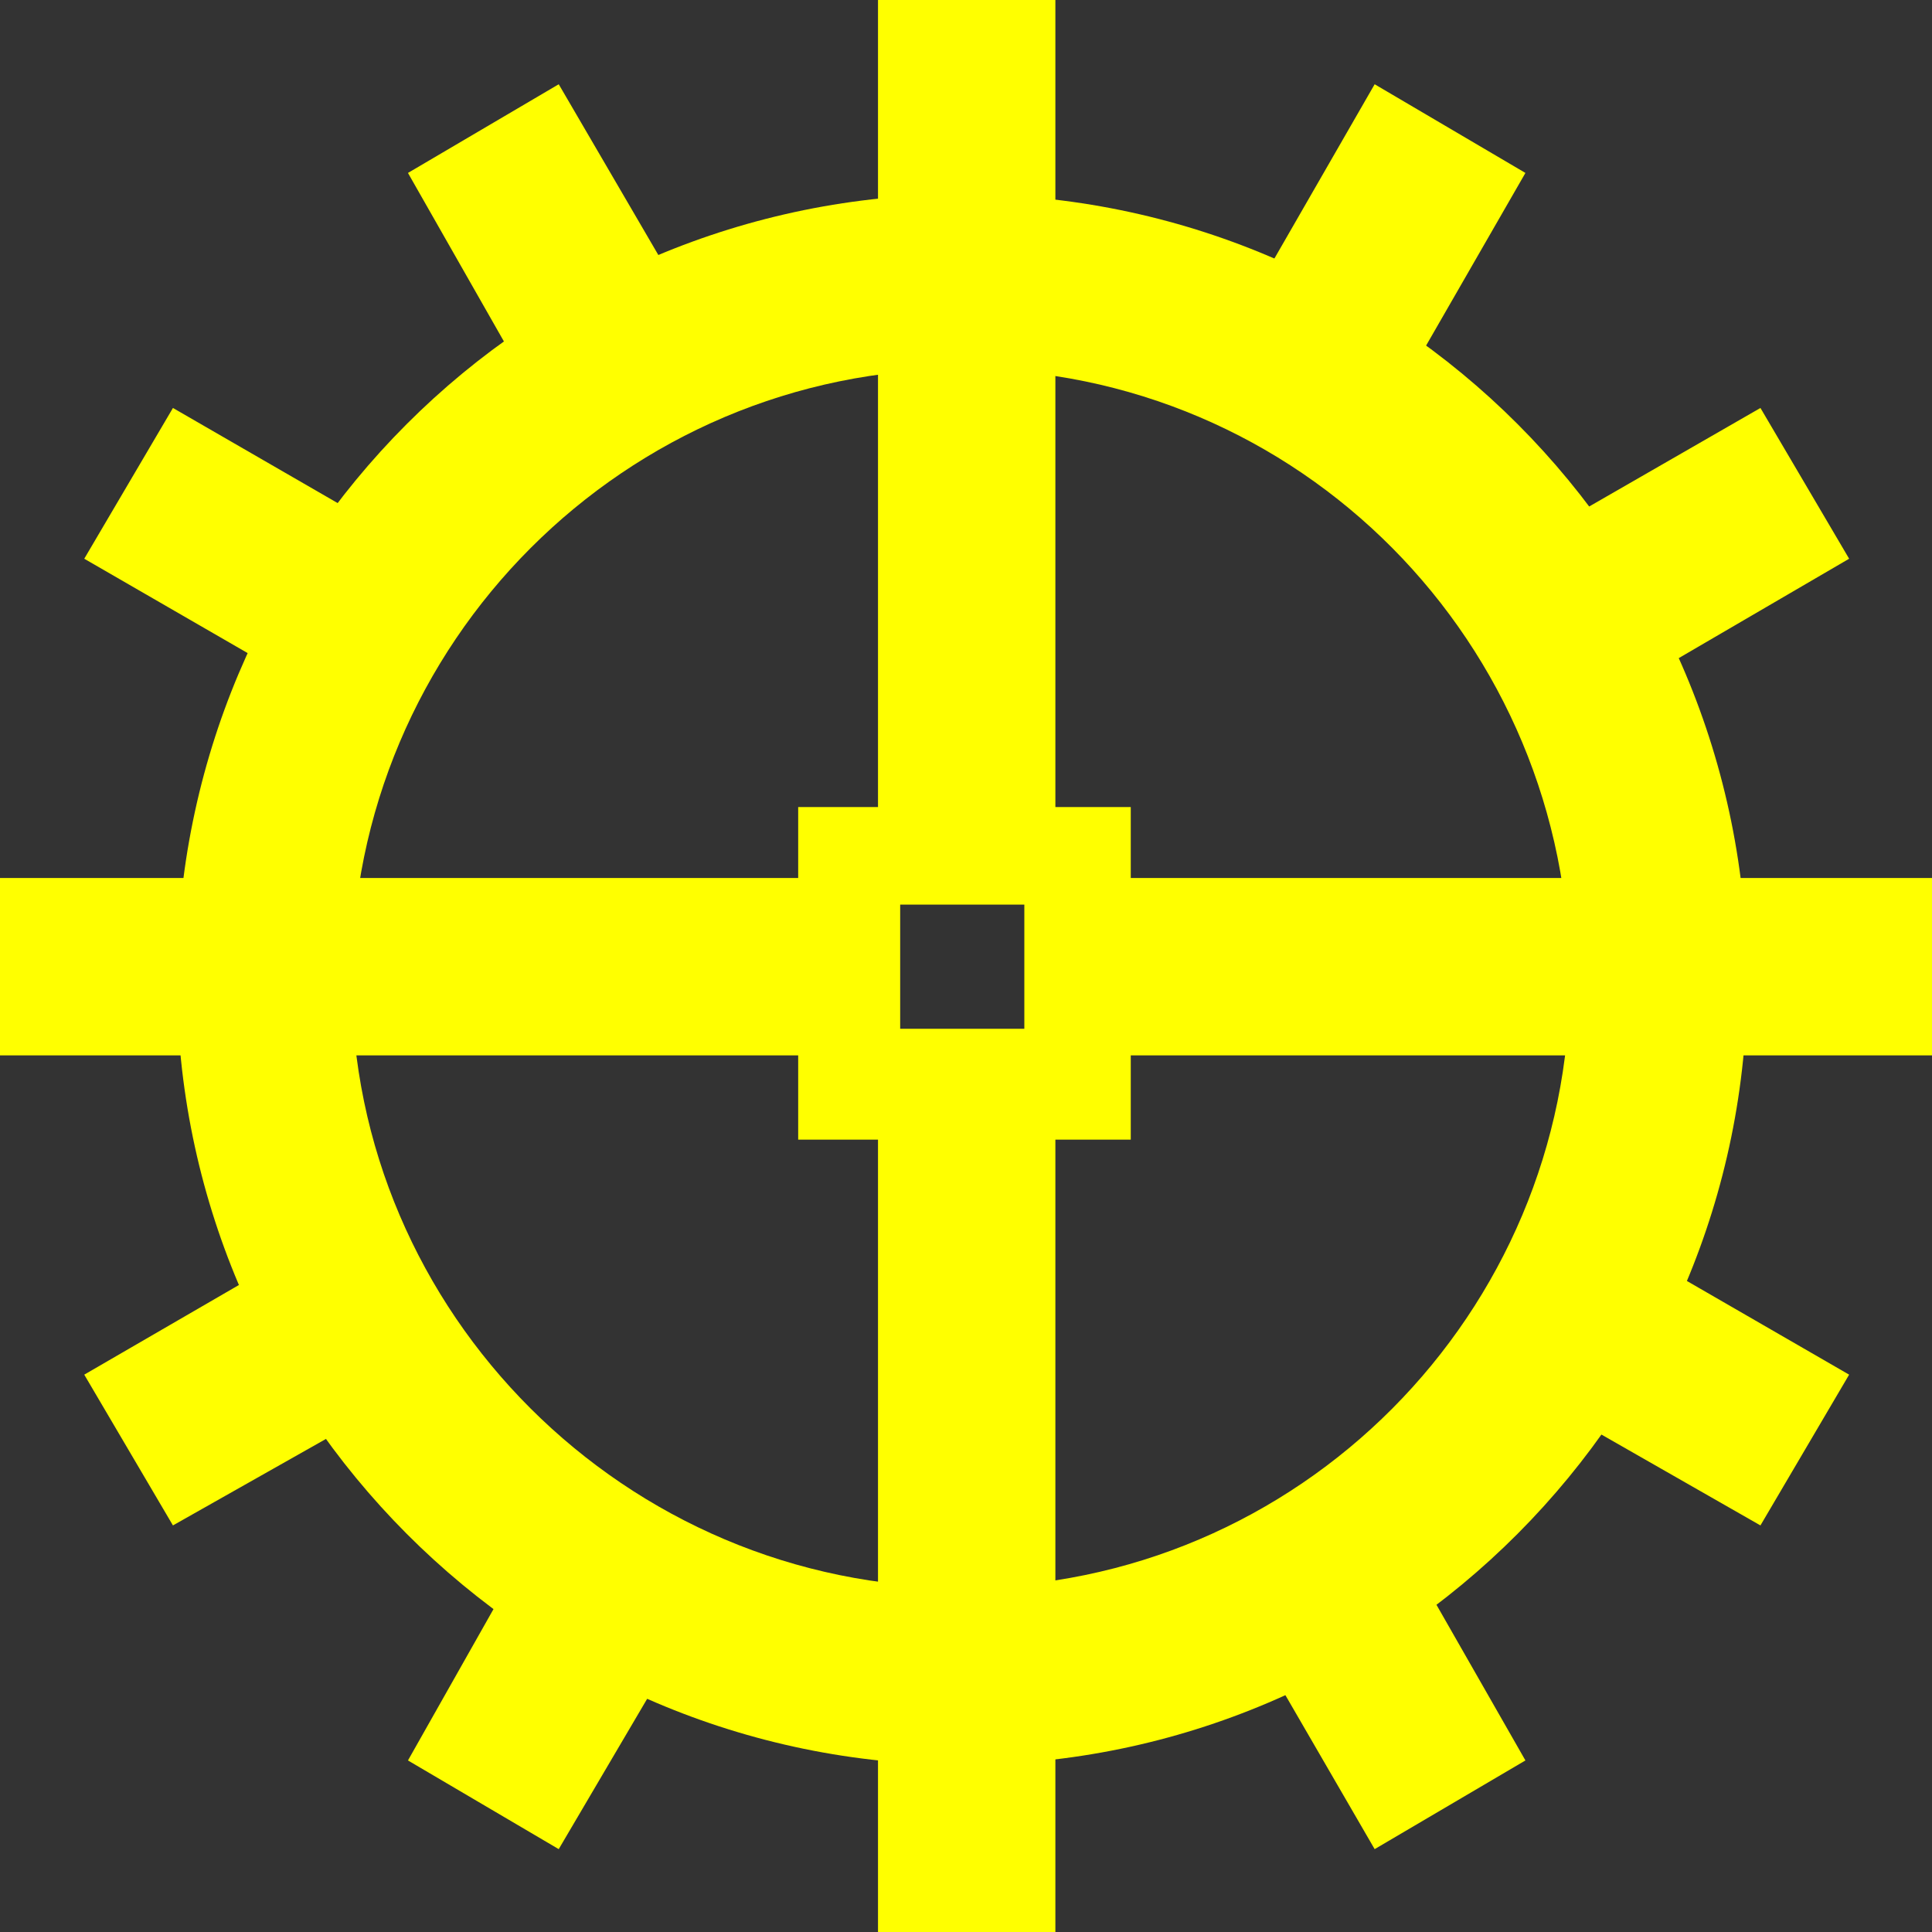 <?xml version="1.0" encoding="UTF-8" standalone="no"?>
<svg xmlns:dc="http://purl.org/dc/elements/1.1/"
                xmlns:cc="http://creativecommons.org/ns#"
                xmlns:rdf="http://www.w3.org/1999/02/22-rdf-syntax-ns#"
                xmlns:svg="http://www.w3.org/2000/svg"
                xmlns="http://www.w3.org/2000/svg"
                width="435.688"
                height="435.719"
                version="1.1" >
  <rect width="100%" height="100%" fill="#333333" stroke="none"/>
<g style="fill:#ffff00;fill-opacity:1;fill-rule:evenodd;stroke:#000000;stroke-width:3;stroke-linecap:butt;stroke-linejoin:miter;stroke-miterlimit:4;stroke-opacity:1;stroke-dasharray:none" id="body">
      <path fill-rule="nonzero" stroke="none" d="m 198,0 0,182 -18,0 0,16 -180,0 0,40 180,0 0,19 18,0 0,179 40,0 0,-179 17,0 0,-19 181,0 0,-40 -181,0 0,-16 -17,0 0,-182 -40,0 z m 5,204 28,0 0,28 -28,0 0,-28 z" />
      <path fill-rule="nonzero" stroke="none" d="m 126,19 -34,20 41,72 c 11,-8 22,-15 35,-20 L 126,19 z m 184,0 -42,73 c 12,5 24,12 34,20 L 344,39 310,19 z M 39,92 19,126 90,167 c 5,-12 12,-24 20,-34 L 39,92 z m 358,0 -73,42 c 9,10 16,21 21,34 l 72,-42 -20,-34 z m -51,177 c -5,13 -11,24 -19,35 l 70,40 20,-34 -71,-41 z m -258,1 -69,40 20,34 69,-39 C 100,294 93,283 88,270 z m 216,57 c -10,9 -22,16 -34,21 l 40,69 34,-20 -40,-70 z m -173,1 -39,69 34,20 40,-68 c -13,-5 -24,-12 -35,-21 z" />
      <path fill-rule="nonzero" stroke="none" d="M 217,43.8 C 119,43.8 39.9,123 39.9,221 39.9,318 119,398 217,398 315,398 394,318 394,221 394,123 315,43.8 217,43.8 z m 0,39.4 c 76,0 137,61.8 137,137.8 0,75 -61,137 -137,137 C 141,358 79.3,296 79.3,221 79.3,145 141,83.2 217,83.2 z" />
      </g>
</svg>
